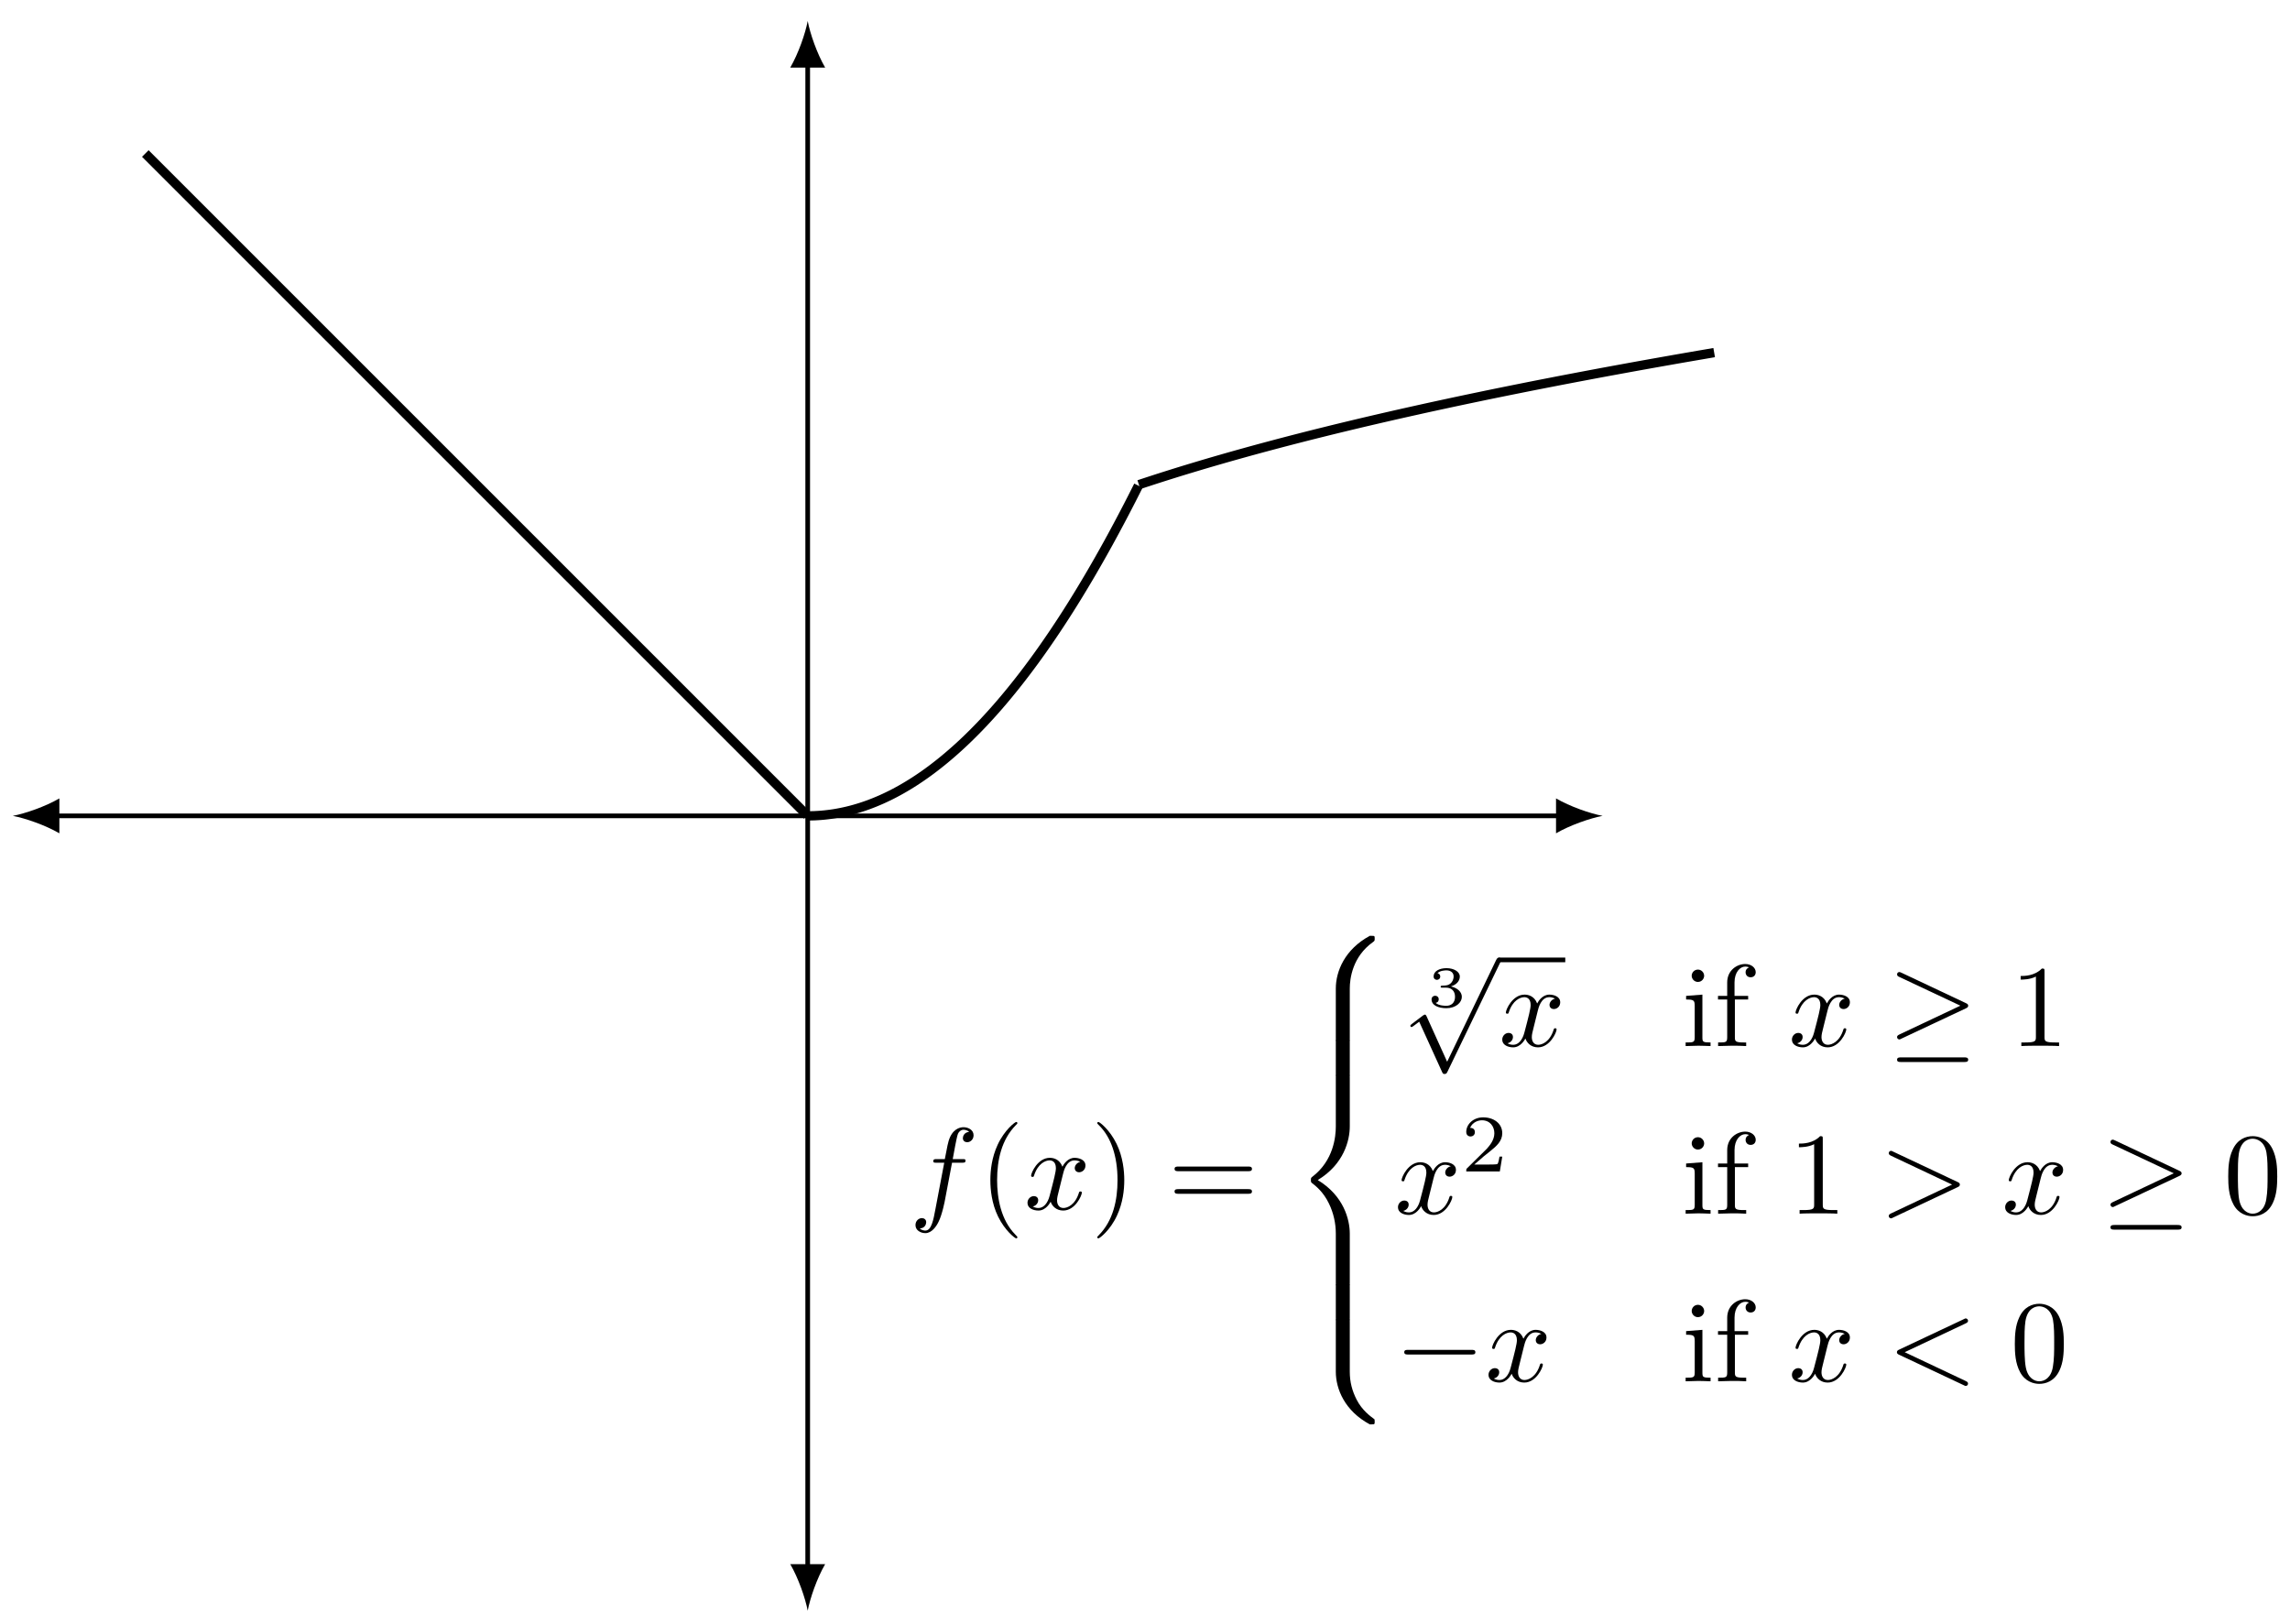 <svg xmlns="http://www.w3.org/2000/svg" xmlns:xlink="http://www.w3.org/1999/xlink" xmlns:inkscape="http://www.inkscape.org/namespaces/inkscape" version="1.1" width="196" height="139" viewBox="0 0 196 139">
<defs>
<path id="font_1_3" d="M.367 .4H.453C.473 .4 .483 .4 .483 .42 .483 .431 .473 .431 .456 .431H.373L.394 .545C.398 .566 .412 .637 .418 .649 .427 .668 .444 .683 .465 .683 .469 .683 .495 .683 .514 .665 .47 .661 .46 .626 .46 .611 .46 .588 .478 .576 .497 .576 .523 .576 .552 .598 .552 .636 .552 .682 .506 .705 .465 .705 .431 .705 .368 .687 .338 .588 .332 .567 .329 .557 .305 .431H.236C.217 .431 .206 .431 .206 .412 .206 .4 .215 .4 .234 .4H.3L.225 .005C.207-.092 .19-.183 .138-.183 .134-.183 .109-.183 .09-.165 .136-.162 .145-.126 .145-.111 .145-.088 .127-.076 .108-.076 .082-.076 .053-.098 .053-.136 .053-.181 .097-.205 .138-.205 .193-.205 .233-.146 .251-.108 .283-.045 .306 .076 .307 .083L.367 .4Z"/>
<path id="font_2_1" d="M.331-.24C.331-.237 .331-.235 .314-.218 .189-.092 .157 .097 .157 .25 .157 .424 .195 .598 .318 .723 .331 .735 .331 .737 .331 .74 .331 .747 .327 .75 .321 .75 .311 .75 .221 .682 .162 .555 .111 .445 .099 .334 .099 .25 .099 .172 .11 .051 .165-.062 .225-.185 .311-.25 .321-.25 .327-.25 .331-.247 .331-.24Z"/>
<path id="font_1_4" d="M.334 .302C.34 .328 .363 .42 .433 .42 .438 .42 .462 .42 .483 .407 .455 .402 .435 .377 .435 .353 .435 .337 .446 .318 .473 .318 .495 .318 .527 .336 .527 .376 .527 .428 .468 .442 .434 .442 .376 .442 .341 .389 .329 .366 .304 .432 .25 .442 .221 .442 .117 .442 .06 .313 .06 .288 .06 .278 .07 .278 .072 .278 .08 .278 .083 .28 .085 .289 .119 .395 .185 .42 .219 .42 .238 .42 .273 .411 .273 .353 .273 .322 .256 .255 .219 .115 .203 .053 .168 .011 .124 .011 .118 .011 .095 .011 .074 .024 .099 .029 .121 .05 .121 .078 .121 .105 .099 .113 .084 .113 .054 .113 .029 .087 .029 .055 .029 .009 .079-.011 .123-.011 .189-.011 .225 .059 .228 .065 .24 .028 .276-.011 .336-.011 .439-.011 .496 .118 .496 .143 .496 .153 .487 .153 .484 .153 .475 .153 .473 .149 .471 .142 .438 .035 .37 .011 .338 .011 .299 .011 .283 .043 .283 .077 .283 .099 .289 .121 .3 .165L.334 .302Z"/>
<path id="font_2_2" d="M.289 .25C.289 .328 .278 .449 .223 .562 .163 .685 .077 .75 .067 .75 .061 .75 .057 .746 .057 .74 .057 .737 .057 .735 .076 .717 .174 .618 .231 .459 .231 .25 .231 .079 .194-.097 .07-.223 .057-.235 .057-.237 .057-.24 .057-.246 .061-.25 .067-.25 .077-.25 .167-.182 .226-.055 .277 .055 .289 .166 .289 .25Z"/>
<path id="font_2_5" d="M.687 .327C.702 .327 .721 .327 .721 .347 .721 .367 .702 .367 .688 .367H.089C.075 .367 .056 .367 .056 .347 .056 .327 .075 .327 .09 .327H.687M.688 .133C.702 .133 .721 .133 .721 .153 .721 .173 .702 .173 .687 .173H.09C.075 .173 .056 .173 .056 .153 .056 .133 .075 .133 .089 .133H.688Z"/>
<path id="font_3_1" d="M.504-.453C.504-.371 .526-.18 .704-.054 .717-.044 .718-.043 .718-.025 .718-.002 .717-.001 .692-.001H.676C.461-.117 .384-.306 .384-.453V-.883C.384-.909 .385-.91 .412-.91H.476C.503-.91 .504-.909 .504-.883V-.453Z"/>
<path id="font_3_4" d="M.504-.017C.504 .009 .503 .01 .476 .01H.412C.385 .01 .384 .009 .384-.017V-.282C.384-.308 .385-.309 .412-.309H.476C.503-.309 .504-.308 .504-.282V-.017Z"/>
<path id="font_3_3" d="M.384-1.782C.384-1.808 .385-1.809 .412-1.809H.476C.503-1.809 .504-1.808 .504-1.782V-1.36C.504-1.239 .453-1.035 .229-.899 .455-.762 .504-.556 .504-.438V-.017C.504 .009 .503 .01 .476 .01H.412C.385 .01 .384 .009 .384-.017V-.439C.384-.523 .366-.731 .182-.871 .171-.88 .17-.881 .17-.899 .17-.917 .171-.918 .182-.927 .208-.947 .277-1 .325-1.101 .364-1.181 .384-1.27 .384-1.359V-1.782Z"/>
<path id="font_3_2" d="M.692-.898C.717-.898 .718-.897 .718-.874 .718-.856 .717-.855 .713-.852 .682-.829 .61-.778 .563-.686 .524-.61 .504-.533 .504-.446V-.017C.504 .009 .503 .01 .476 .01H.412C.385 .01 .384 .009 .384-.017V-.446C.384-.594 .461-.783 .676-.898H.692Z"/>
<path id="font_4_1" d="M.33 .331C.422 .331 .483 .274 .483 .174 .483 .072 .42 .019 .331 .019 .32 .019 .201 .019 .15 .07 .191 .076 .203 .107 .203 .131 .203 .168 .175 .192 .142 .192 .11 .192 .08 .171 .08 .129 .08 .026 .198-.022 .334-.022 .498-.022 .6 .076 .6 .173 .6 .256 .527 .326 .413 .352 .533 .391 .565 .467 .565 .523 .565 .605 .463 .666 .337 .666 .214 .666 .115 .614 .115 .524 .115 .477 .153 .465 .172 .465 .201 .465 .229 .486 .229 .522 .229 .545 .217 .573 .181 .579 .224 .625 .313 .628 .334 .628 .407 .628 .459 .591 .459 .523 .459 .465 .421 .374 .316 .368 .288 .367 .284 .366 .258 .365 .247 .364 .236 .363 .236 .348 .236 .331 .246 .331 .264 .331H.33Z"/>
<path id="font_5_3" d="M.389-.855 .213-.466C.206-.45 .201-.45 .198-.45 .197-.45 .192-.45 .181-.458L.086-.53C.073-.54 .073-.543 .073-.546 .073-.551 .076-.557 .083-.557 .089-.557 .106-.543 .117-.535 .123-.53 .138-.519 .149-.511L.346-.944C.353-.96 .358-.96 .367-.96 .382-.96 .385-.954 .392-.94L.846 0C.853 .014 .853 .018 .853 .02 .853 .03 .845 .04 .833 .04 .825 .04 .818 .035 .81 .019L.389-.855Z"/>
<path id="font_6_66" d="M.247 0V.031C.181 .031 .177 .036 .177 .075V.442L.037 .431V.4C.102 .4 .111 .394 .111 .345V.076C.111 .031 .1 .031 .033 .031V0L.143 .003C.178 .003 .213 .001 .247 0M.192 .604C.192 .631 .169 .657 .139 .657 .105 .657 .085 .629 .085 .604 .085 .577 .108 .551 .138 .551 .172 .551 .192 .579 .192 .604Z"/>
<path id="font_6_55" d="M.357 .635C.357 .672 .32 .705 .267 .705 .197 .705 .112 .652 .112 .546V.431H.033V.4H.112V.076C.112 .031 .101 .031 .034 .031V0L.148 .003C.188 .003 .235 .003 .275 0V.031H.254C.18 .031 .178 .042 .178 .078V.4H.292V.431H.175V.547C.175 .635 .223 .683 .267 .683 .27 .683 .285 .683 .3 .676 .288 .672 .27 .659 .27 .634 .27 .611 .286 .591 .313 .591 .342 .591 .357 .611 .357 .635Z"/>
<path id="font_5_2" d="M.674 .324C.688 .33 .694 .337 .694 .346 .694 .356 .69 .362 .674 .369L.123 .629C.109 .636 .105 .636 .103 .636 .091 .636 .083 .627 .083 .616 .083 .604 .091 .599 .102 .594L.627 .347 .104 .1C.084 .091 .083 .083 .083 .077 .083 .066 .092 .057 .103 .057 .106 .057 .108 .057 .121 .064L.674 .324M.659-.137C.676-.137 .694-.137 .694-.117 .694-.097 .673-.097 .658-.097H.119C.104-.097 .083-.097 .083-.117 .083-.137 .101-.137 .118-.137H.659Z"/>
<path id="font_2_4" d="M.294 .64C.294 .664 .294 .666 .271 .666 .209 .602 .121 .602 .089 .602V.571C.109 .571 .168 .571 .22 .597V.079C.22 .043 .217 .031 .127 .031H.095V0C.13 .003 .217 .003 .257 .003 .297 .003 .384 .003 .419 0V.031H.387C.297 .031 .294 .042 .294 .079V.64Z"/>
<path id="font_7_1" d="M.505 .182H.471C.468 .16 .458 .101 .445 .091 .437 .085 .36 .085 .346 .085H.162C.267 .178 .302 .206 .362 .253 .436 .312 .505 .374 .505 .469 .505 .59 .399 .664 .271 .664 .147 .664 .063 .577 .063 .485 .063 .434 .106 .429 .116 .429 .14 .429 .169 .446 .169 .482 .169 .5 .162 .535 .11 .535 .141 .606 .209 .628 .256 .628 .356 .628 .408 .55 .408 .469 .408 .382 .346 .313 .314 .277L.073 .039C.063 .03 .063 .028 .063 0H.475L.505 .182Z"/>
<path id="font_1_2" d="M.675 .228C.686 .233 .694 .238 .694 .25 .694 .262 .686 .267 .675 .272L.121 .533C.108 .54 .106 .54 .103 .54 .092 .54 .083 .531 .083 .52 .083 .511 .088 .505 .102 .498L.627 .25 .102 .002C.088-.005 .083-.011 .083-.02 .083-.031 .092-.04 .103-.04 .106-.04 .108-.04 .121-.033L.675 .228Z"/>
<path id="font_2_3" d="M.46 .32C.46 .4 .455 .48 .42 .554 .374 .65 .292 .666 .25 .666 .19 .666 .117 .64 .076 .547 .044 .478 .039 .4 .039 .32 .039 .245 .043 .155 .084 .079 .127-.002 .2-.022 .249-.022 .303-.022 .379-.001 .423 .094 .455 .163 .46 .241 .46 .32M.249-0C.21-0 .151 .025 .133 .121 .122 .181 .122 .273 .122 .332 .122 .396 .122 .462 .13 .516 .149 .635 .224 .644 .249 .644 .282 .644 .348 .626 .367 .527 .377 .471 .377 .395 .377 .332 .377 .257 .377 .189 .366 .125 .351 .03 .294-0 .249-0Z"/>
<path id="font_5_1" d="M.659 .23C.676 .23 .694 .23 .694 .25 .694 .27 .676 .27 .659 .27H.118C.101 .27 .083 .27 .083 .25 .083 .23 .101 .23 .118 .23H.659Z"/>
<path id="font_1_1" d="M.675 .498C.687 .504 .694 .509 .694 .52 .694 .531 .685 .54 .674 .54 .671 .54 .669 .54 .656 .533L.102 .272C.091 .267 .083 .262 .083 .25 .083 .238 .091 .233 .102 .228L.656-.033C.669-.04 .671-.04 .674-.04 .685-.04 .694-.031 .694-.02 .694-.009 .687-.004 .675 .002L.15 .25 .675 .498Z"/>
</defs>
<path transform="matrix(1,0,0,-1,69.131,69.832)" stroke-width=".399" stroke-linecap="butt" stroke-miterlimit="10" stroke-linejoin="miter" fill="none" stroke="#000000" d="M-64.446 0H64.446"/>
<path transform="matrix(-1,-0,0,1,4.682,69.832)" d="M3.587 0C2.524 .199 .797 .797-.399 1.494V-1.494C.797-.797 2.524-.199 3.587 0"/>
<path transform="matrix(1,0,0,-1,133.579,69.832)" d="M3.587 0C2.524 .199 .797 .797-.399 1.494V-1.494C.797-.797 2.524-.199 3.587 0"/>
<path transform="matrix(1,0,0,-1,69.131,69.832)" stroke-width=".399" stroke-linecap="butt" stroke-miterlimit="10" stroke-linejoin="miter" fill="none" stroke="#000000" d="M0-64.446V64.446"/>
<path transform="matrix(0,1,1,0,69.131,134.279)" d="M3.587 0C2.524 .199 .797 .797-.399 1.494V-1.494C.797-.797 2.524-.199 3.587 0"/>
<path transform="matrix(0,-1,-1,-0,69.131,5.385)" d="M3.587 0C2.524 .199 .797 .797-.399 1.494V-1.494C.797-.797 2.524-.199 3.587 0"/>
<path transform="matrix(1,0,0,-1,69.131,69.832)" stroke-width=".797" stroke-linecap="butt" stroke-miterlimit="10" stroke-linejoin="miter" fill="none" stroke="#000000" d="M28.347 28.347C28.347 28.347 28.595 28.429 28.691 28.461 28.786 28.493 28.941 28.544 29.037 28.575 29.134 28.607 29.289 28.658 29.387 28.689 29.484 28.721 29.641 28.772 29.739 28.804 29.837 28.835 29.995 28.886 30.094 28.918 30.193 28.949 30.352 29 30.452 29.032 30.552 29.064 30.712 29.114 30.813 29.146 30.913 29.178 31.075 29.229 31.176 29.26 31.278 29.292 31.441 29.343 31.543 29.375 31.645 29.406 31.809 29.457 31.912 29.489 32.015 29.52 32.181 29.571 32.284 29.603 32.388 29.635 32.555 29.685 32.659 29.717 32.764 29.749 32.932 29.8 33.037 29.831 33.142 29.863 33.312 29.914 33.418 29.945 33.524 29.977 33.695 30.028 33.802 30.06 33.909 30.091 34.081 30.142 34.189 30.174 34.296 30.206 34.469 30.256 34.578 30.288 34.686 30.32 34.861 30.371 34.971 30.402 35.08 30.434 35.256 30.485 35.366 30.516 35.476 30.548 35.654 30.599 35.765 30.631 35.876 30.662 36.054 30.713 36.166 30.745 36.278 30.776 36.458 30.827 36.57 30.859 36.683 30.891 36.865 30.942 36.978 30.973 37.092 31.005 37.274 31.056 37.389 31.087 37.503 31.119 37.687 31.17 37.802 31.202 37.917 31.233 38.103 31.284 38.219 31.316 38.335 31.347 38.521 31.398 38.638 31.43 38.755 31.462 38.943 31.512 39.061 31.544 39.178 31.576 39.368 31.627 39.487 31.658 39.605 31.69 39.796 31.741 39.915 31.772 40.035 31.804 40.227 31.855 40.348 31.887 40.468 31.918 40.662 31.969 40.783 32.001 40.904 32.033 41.099 32.083 41.221 32.115 41.343 32.147 41.539 32.198 41.662 32.229 41.785 32.261 41.983 32.312 42.106 32.343 42.23 32.375 42.429 32.426 42.554 32.458 42.679 32.489 42.879 32.54 43.004 32.572 43.13 32.604 43.332 32.654 43.458 32.686 43.585 32.718 43.788 32.769 43.916 32.8 44.043 32.832 44.248 32.883 44.376 32.914 44.504 32.946 44.71 32.997 44.839 33.029 44.968 33.06 45.176 33.111 45.306 33.143 45.436 33.174 45.645 33.225 45.776 33.257 45.907 33.289 46.117 33.339 46.249 33.371 46.38 33.403 46.593 33.454 46.725 33.485 46.858 33.517 47.071 33.568 47.205 33.6 47.339 33.631 47.554 33.682 47.688 33.714 47.823 33.745 48.039 33.796 48.174 33.828 48.31 33.86 48.527 33.91 48.664 33.942 48.8 33.974 49.019 34.025 49.156 34.056 49.293 34.088 49.515 34.139 49.653 34.17 49.791 34.202 50.013 34.253 50.152 34.285 50.291 34.316 50.515 34.367 50.655 34.399 50.795 34.431 51.02 34.481 51.161 34.513 51.302 34.545 51.529 34.596 51.671 34.627 51.812 34.659 52.041 34.71 52.184 34.741 52.326 34.773 52.556 34.824 52.7 34.856 52.843 34.887 53.074 34.938 53.219 34.97 53.364 35.002 53.596 35.052 53.742 35.084 53.888 35.116 54.122 35.167 54.269 35.198 54.415 35.23 54.651 35.281 54.799 35.312 54.946 35.344 55.184 35.395 55.332 35.427 55.481 35.458 55.719 35.509 55.868 35.541 56.018 35.572 56.259 35.623 56.409 35.655 56.56 35.687 56.801 35.737 56.953 35.769 57.104 35.801 57.348 35.852 57.5 35.883 57.652 35.915 57.897 35.966 58.05 35.998 58.204 36.029 58.45 36.08 58.605 36.112 58.759 36.143 59.007 36.194 59.163 36.226 59.318 36.258 59.568 36.308 59.724 36.34 59.88 36.372 60.131 36.423 60.288 36.454 60.445 36.486 60.699 36.537 60.857 36.568 61.016 36.6 61.27 36.651 61.429 36.683 61.588 36.714 61.844 36.765 62.004 36.797 62.164 36.829 62.422 36.879 62.583 36.911 62.745 36.943 63.004 36.994 63.166 37.025 63.328 37.057 63.589 37.108 63.752 37.139 63.915 37.171 64.178 37.222 64.342 37.254 64.506 37.285 64.77 37.336 64.936 37.368 65.101 37.399 65.366 37.45 65.533 37.482 65.699 37.514 65.966 37.565 66.133 37.596 66.3 37.628 66.569 37.679 66.738 37.71 66.906 37.742 67.177 37.793 67.346 37.825 67.515 37.856 67.787 37.907 67.957 37.939 68.127 37.97 68.401 38.021 68.573 38.053 68.744 38.085 69.02 38.135 69.192 38.167 69.365 38.199 69.642 38.25 69.815 38.281 69.988 38.313 70.267 38.364 70.442 38.396 70.616 38.427 70.897 38.478 71.072 38.51 71.248 38.541 71.53 38.592 71.707 38.624 71.883 38.656 72.167 38.706 72.344 38.738 72.522 38.77 72.807 38.821 72.986 38.852 73.165 38.884 73.452 38.935 73.631 38.966 73.811 38.998 74.1 39.049 74.28 39.081 74.461 39.112 74.751 39.163 74.933 39.195 75.115 39.227 75.408 39.277 75.591 39.309 75.774 39.341 76.067 39.392 76.251 39.423 76.435 39.455 76.731 39.506 76.916 39.537 77.101 39.569 77.584 39.652 77.584 39.652"/>
<path transform="matrix(1,0,0,-1,69.131,69.832)" stroke-width=".797" stroke-linecap="butt" stroke-miterlimit="10" stroke-linejoin="miter" fill="none" stroke="#000000" d="M0 0C0 0 .207 .001 .286 .003 .365 .004 .492 .008 .572 .011 .651 .014 .778 .021 .858 .026 .937 .031 1.064 .039 1.144 .046 1.223 .052 1.35 .064 1.43 .072 1.509 .08 1.636 .094 1.715 .104 1.795 .113 1.922 .13 2.001 .141 2.081 .152 2.208 .171 2.287 .184 2.367 .197 2.494 .219 2.573 .234 2.652 .248 2.78 .272 2.859 .288 2.938 .304 3.066 .331 3.145 .349 3.224 .366 3.352 .396 3.431 .415 3.51 .434 3.637 .466 3.717 .487 3.796 .508 3.923 .542 4.003 .565 4.082 .587 4.209 .625 4.289 .649 4.368 .673 4.495 .712 4.575 .738 4.654 .763 4.781 .806 4.86 .833 4.94 .86 5.067 .905 5.146 .934 5.226 .963 5.353 1.01 5.432 1.041 5.512 1.071 5.639 1.121 5.718 1.153 5.797 1.185 5.925 1.238 6.004 1.272 6.083 1.305 6.211 1.36 6.29 1.395 6.369 1.431 6.497 1.488 6.576 1.525 6.655 1.562 6.782 1.623 6.862 1.661 6.941 1.699 7.068 1.762 7.148 1.802 7.227 1.842 7.354 1.907 7.434 1.949 7.513 1.991 7.64 2.059 7.72 2.102 7.799 2.145 7.926 2.216 8.005 2.26 8.085 2.305 8.212 2.378 8.291 2.425 8.371 2.471 8.498 2.547 8.577 2.595 8.657 2.643 8.784 2.721 8.863 2.771 8.942 2.82 9.07 2.901 9.149 2.952 9.228 3.004 9.356 3.087 9.435 3.14 9.514 3.193 9.642 3.279 9.721 3.333 9.8 3.387 9.927 3.476 10.007 3.532 10.086 3.588 10.213 3.679 10.293 3.737 10.372 3.795 10.499 3.888 10.579 3.947 10.658 4.006 10.785 4.103 10.864 4.164 10.944 4.224 11.071 4.323 11.15 4.386 11.23 4.448 11.357 4.55 11.436 4.614 11.516 4.678 11.643 4.782 11.722 4.847 11.802 4.913 11.929 5.019 12.008 5.087 12.087 5.154 12.215 5.263 12.294 5.332 12.373 5.401 12.501 5.512 12.58 5.583 12.659 5.653 12.786 5.767 12.866 5.839 12.945 5.911 13.072 6.028 13.152 6.102 13.231 6.175 13.358 6.295 13.438 6.37 13.517 6.445 13.644 6.567 13.724 6.644 13.803 6.721 13.93 6.845 14.009 6.924 14.089 7.002 14.216 7.129 14.295 7.209 14.375 7.289 14.502 7.419 14.581 7.5 14.661 7.582 14.788 7.714 14.867 7.797 14.947 7.881 15.074 8.015 15.153 8.1 15.232 8.185 15.36 8.322 15.439 8.409 15.518 8.495 15.646 8.635 15.725 8.723 15.804 8.811 15.931 8.953 16.011 9.043 16.09 9.133 16.217 9.278 16.297 9.369 16.376 9.46 16.503 9.608 16.583 9.701 16.662 9.793 16.789 9.944 16.869 10.038 16.948 10.132 17.075 10.285 17.154 10.381 17.234 10.477 17.361 10.632 17.44 10.73 17.52 10.828 17.647 10.985 17.726 11.085 17.806 11.184 17.933 11.344 18.012 11.445 18.091 11.546 18.219 11.709 18.298 11.811 18.377 11.914 18.505 12.079 18.584 12.183 18.663 12.287 18.791 12.455 18.87 12.561 18.949 12.666 19.076 12.837 19.156 12.945 19.235 13.052 19.362 13.225 19.442 13.334 19.521 13.443 19.648 13.619 19.728 13.729 19.807 13.84 19.934 14.018 20.014 14.13 20.093 14.242 20.22 14.423 20.299 14.536 20.379 14.65 20.506 14.834 20.585 14.949 20.665 15.064 20.792 15.25 20.871 15.367 20.951 15.484 21.078 15.672 21.157 15.791 21.236 15.909 21.364 16.101 21.443 16.221 21.522 16.341 21.65 16.534 21.729 16.656 21.808 16.777 21.936 16.974 22.015 17.097 22.094 17.22 22.221 17.419 22.301 17.544 22.38 17.669 22.507 17.871 22.587 17.997 22.666 18.123 22.793 18.328 22.873 18.456 22.952 18.584 23.079 18.79 23.159 18.92 23.238 19.049 23.365 19.259 23.444 19.39 23.524 19.521 23.651 19.733 23.73 19.866 23.81 19.998 23.937 20.213 24.016 20.347 24.096 20.481 24.223 20.698 24.302 20.834 24.381 20.971 24.509 21.19 24.588 21.328 24.667 21.465 24.795 21.687 24.874 21.826 24.953 21.965 25.081 22.19 25.16 22.331 25.239 22.472 25.366 22.699 25.446 22.841 25.525 22.984 25.652 23.213 25.732 23.357 25.811 23.502 25.938 23.734 26.018 23.88 26.097 24.025 26.224 24.26 26.303 24.407 26.383 24.554 26.51 24.792 26.589 24.941 26.669 25.089 26.796 25.329 26.875 25.48 26.955 25.63 27.082 25.873 27.161 26.025 27.241 26.177 27.368 26.422 27.447 26.576 27.526 26.73 27.654 26.977 27.733 27.132 27.812 27.287 27.94 27.538 28.019 27.695 28.098 27.851 28.305 28.263 28.305 28.263"/>
<path transform="matrix(1,0,0,-1,69.131,69.832)" stroke-width=".797" stroke-linecap="butt" stroke-miterlimit="10" stroke-linejoin="miter" fill="none" stroke="#000000" d="M-56.694 56.694C-56.694 56.694-56.28 56.28-56.121 56.121-55.963 55.963-55.708 55.708-55.549 55.549-55.39 55.39-55.136 55.136-54.977 54.977-54.818 54.818-54.563 54.563-54.405 54.405-54.246 54.246-53.991 53.991-53.832 53.832-53.674 53.674-53.419 53.419-53.26 53.26-53.101 53.101-52.847 52.847-52.688 52.688-52.529 52.529-52.274 52.274-52.116 52.116-51.957 51.957-51.702 51.702-51.543 51.543-51.385 51.385-51.13 51.13-50.971 50.971-50.812 50.812-50.558 50.558-50.399 50.399-50.24 50.24-49.985 49.985-49.827 49.827-49.668 49.668-49.413 49.413-49.254 49.254-49.096 49.096-48.841 48.841-48.682 48.682-48.523 48.523-48.269 48.269-48.11 48.11-47.951 47.951-47.696 47.696-47.538 47.538-47.379 47.379-47.124 47.124-46.965 46.965-46.807 46.807-46.552 46.552-46.393 46.393-46.234 46.234-45.98 45.98-45.821 45.821-45.662 45.662-45.407 45.407-45.249 45.249-45.09 45.09-44.835 44.835-44.676 44.676-44.518 44.518-44.263 44.263-44.104 44.104-43.945 43.945-43.691 43.691-43.532 43.532-43.373 43.373-43.118 43.118-42.96 42.96-42.801 42.801-42.546 42.546-42.387 42.387-42.229 42.229-41.974 41.974-41.815 41.815-41.656 41.656-41.402 41.402-41.243 41.243-41.084 41.084-40.829 40.829-40.671 40.671-40.512 40.512-40.257 40.257-40.098 40.098-39.94 39.94-39.685 39.685-39.526 39.526-39.367 39.367-39.113 39.113-38.954 38.954-38.795 38.795-38.54 38.54-38.382 38.382-38.223 38.223-37.968 37.968-37.809 37.809-37.651 37.651-37.396 37.396-37.237 37.237-37.078 37.078-36.824 36.824-36.665 36.665-36.506 36.506-36.251 36.251-36.093 36.093-35.934 35.934-35.679 35.679-35.52 35.52-35.362 35.362-35.107 35.107-34.948 34.948-34.789 34.789-34.535 34.535-34.376 34.376-34.217 34.217-33.962 33.962-33.804 33.804-33.645 33.645-33.39 33.39-33.231 33.231-33.073 33.073-32.818 32.818-32.659 32.659-32.5 32.5-32.246 32.246-32.087 32.087-31.928 31.928-31.673 31.673-31.515 31.515-31.356 31.356-31.101 31.101-30.942 30.942-30.784 30.784-30.529 30.529-30.37 30.37-30.211 30.211-29.957 29.957-29.798 29.798-29.639 29.639-29.384 29.384-29.226 29.226-29.067 29.067-28.812 28.812-28.653 28.653-28.495 28.495-28.24 28.24-28.081 28.081-27.922 27.922-27.668 27.668-27.509 27.509-27.35 27.35-27.096 27.096-26.937 26.937-26.778 26.778-26.523 26.523-26.364 26.364-26.206 26.206-25.951 25.951-25.792 25.792-25.633 25.633-25.379 25.379-25.22 25.22-25.061 25.061-24.807 24.807-24.648 24.648-24.489 24.489-24.234 24.234-24.075 24.075-23.917 23.917-23.662 23.662-23.503 23.503-23.344 23.344-23.09 23.09-22.931 22.931-22.772 22.772-22.518 22.518-22.359 22.359-22.2 22.2-21.945 21.945-21.787 21.787-21.628 21.628-21.373 21.373-21.214 21.214-21.055 21.055-20.801 20.801-20.642 20.642-20.483 20.483-20.229 20.229-20.07 20.07-19.911 19.911-19.656 19.656-19.497 19.497-19.339 19.339-19.084 19.084-18.925 18.925-18.766 18.766-18.512 18.512-18.353 18.353-18.194 18.194-17.94 17.94-17.781 17.781-17.622 17.622-17.367 17.367-17.209 17.209-17.05 17.05-16.795 16.795-16.636 16.636-16.477 16.477-16.223 16.223-16.064 16.064-15.905 15.905-15.651 15.651-15.492 15.492-15.333 15.333-15.078 15.078-14.92 14.92-14.761 14.761-14.506 14.506-14.347 14.347-14.188 14.188-13.934 13.934-13.775 13.775-13.616 13.616-13.362 13.362-13.203 13.203-13.044 13.044-12.789 12.789-12.631 12.631-12.472 12.472-12.217 12.217-12.058 12.058-11.899 11.899-11.645 11.645-11.486 11.486-11.327 11.327-11.073 11.073-10.914 10.914-10.755 10.755-10.5 10.5-10.342 10.342-10.183 10.183-9.928 9.928-9.769 9.769-9.611 9.611-9.356 9.356-9.197 9.197-9.038 9.038-8.784 8.784-8.625 8.625-8.466 8.466-8.211 8.211-8.053 8.053-7.894 7.894-7.639 7.639-7.48 7.48-7.322 7.322-7.067 7.067-6.908 6.908-6.749 6.749-6.495 6.495-6.336 6.336-6.177 6.177-5.922 5.922-5.764 5.764-5.605 5.605-5.35 5.35-5.191 5.191-5.033 5.033-4.778 4.778-4.619 4.619-4.46 4.46-4.206 4.206-4.047 4.047-3.888 3.888-3.633 3.633-3.475 3.475-3.316 3.316-3.061 3.061-2.902 2.902-2.744 2.744-2.489 2.489-2.33 2.33-2.171 2.171-1.917 1.917-1.758 1.758-1.599 1.599-1.344 1.344-1.186 1.186-1.027 1.027-.772 .772-.613 .613-.455 .455-.041 .041-.041 .041"/>
<use data-text="f" xlink:href="#font_1_3" transform="matrix(9.963,0,0,-9.963,77.828,103.505)"/>
<use data-text="(" xlink:href="#font_2_1" transform="matrix(9.963,0,0,-9.963,83.778,103.505)"/>
<use data-text="x" xlink:href="#font_1_4" transform="matrix(9.963,0,0,-9.963,87.653,103.505)"/>
<use data-text=")" xlink:href="#font_2_2" transform="matrix(9.963,0,0,-9.963,93.347,103.505)"/>
<use data-text="=" xlink:href="#font_2_5" transform="matrix(9.963,0,0,-9.963,99.972,103.505)"/>
<use data-text="&#xf8f1;" xlink:href="#font_3_1" transform="matrix(9.963,0,0,-9.963,110.506,80.091)"/>
<use data-text="&#xf8f4;" xlink:href="#font_3_4" transform="matrix(9.963,0,0,-9.963,110.506,89.058)"/>
<use data-text="&#xf8f2;" xlink:href="#font_3_3" transform="matrix(9.963,0,0,-9.963,110.506,92.047)"/>
<use data-text="&#xf8f4;" xlink:href="#font_3_4" transform="matrix(9.963,0,0,-9.963,110.506,109.98)"/>
<use data-text="&#xf8f3;" xlink:href="#font_3_2" transform="matrix(9.963,0,0,-9.963,110.506,112.969)"/>
<use data-text="3" xlink:href="#font_4_1" transform="matrix(4.982,0,0,-4.981,122.129,86.185)"/>
<use data-text="&#x221a;" xlink:href="#font_5_3" transform="matrix(9.963,0,0,-9.963,119.985,82.36)"/>
<path transform="matrix(1,0,0,-1,-73.307,49.671)" stroke-width=".399" stroke-linecap="butt" stroke-miterlimit="10" stroke-linejoin="miter" fill="none" stroke="#000000" d="M201.584-32.49H207.278"/>
<use data-text="x" xlink:href="#font_1_4" transform="matrix(9.963,0,0,-9.963,128.287,89.536)"/>
<use data-text="i" xlink:href="#font_6_66" transform="matrix(9.963,0,0,-9.963,143.944,89.536)"/>
<use data-text="f" xlink:href="#font_6_55" transform="matrix(9.963,0,0,-9.963,146.714,89.536)"/>
<use data-text="x" xlink:href="#font_1_4" transform="matrix(9.963,0,0,-9.963,153.081,89.536)"/>
<use data-text="&#x2265;" xlink:href="#font_5_2" transform="matrix(9.963,0,0,-9.963,161.542,89.536)"/>
<use data-text="1" xlink:href="#font_2_4" transform="matrix(9.963,0,0,-9.963,172.06,89.536)"/>
<use data-text="x" xlink:href="#font_1_4" transform="matrix(9.963,0,0,-9.963,119.362,103.883)"/>
<use data-text="2" xlink:href="#font_7_1" transform="matrix(6.974,0,0,-6.974,125.056,100.268)"/>
<use data-text="i" xlink:href="#font_6_66" transform="matrix(9.963,0,0,-9.963,143.945,103.883)"/>
<use data-text="f" xlink:href="#font_6_55" transform="matrix(9.963,0,0,-9.963,146.715,103.883)"/>
<use data-text="1" xlink:href="#font_2_4" transform="matrix(9.963,0,0,-9.963,153.081,103.883)"/>
<use data-text="&#x003e;" xlink:href="#font_1_2" transform="matrix(9.963,0,0,-9.963,160.83,103.883)"/>
<use data-text="x" xlink:href="#font_1_4" transform="matrix(9.963,0,0,-9.963,171.331,103.883)"/>
<use data-text="&#x2265;" xlink:href="#font_5_2" transform="matrix(9.963,0,0,-9.963,179.808,103.883)"/>
<use data-text="0" xlink:href="#font_2_3" transform="matrix(9.963,0,0,-9.963,190.325,103.883)"/>
<use data-text="&#x2212;" xlink:href="#font_5_1" transform="matrix(9.963,0,0,-9.963,119.362,118.229)"/>
<use data-text="x" xlink:href="#font_1_4" transform="matrix(9.963,0,0,-9.963,127.111,118.229)"/>
<use data-text="i" xlink:href="#font_6_66" transform="matrix(9.963,0,0,-9.963,143.945,118.229)"/>
<use data-text="f" xlink:href="#font_6_55" transform="matrix(9.963,0,0,-9.963,146.715,118.229)"/>
<use data-text="x" xlink:href="#font_1_4" transform="matrix(9.963,0,0,-9.963,153.081,118.229)"/>
<use data-text="&#x003c;" xlink:href="#font_1_1" transform="matrix(9.963,0,0,-9.963,161.529,118.229)"/>
<use data-text="0" xlink:href="#font_2_3" transform="matrix(9.963,0,0,-9.963,172.06,118.229)"/>
</svg>
